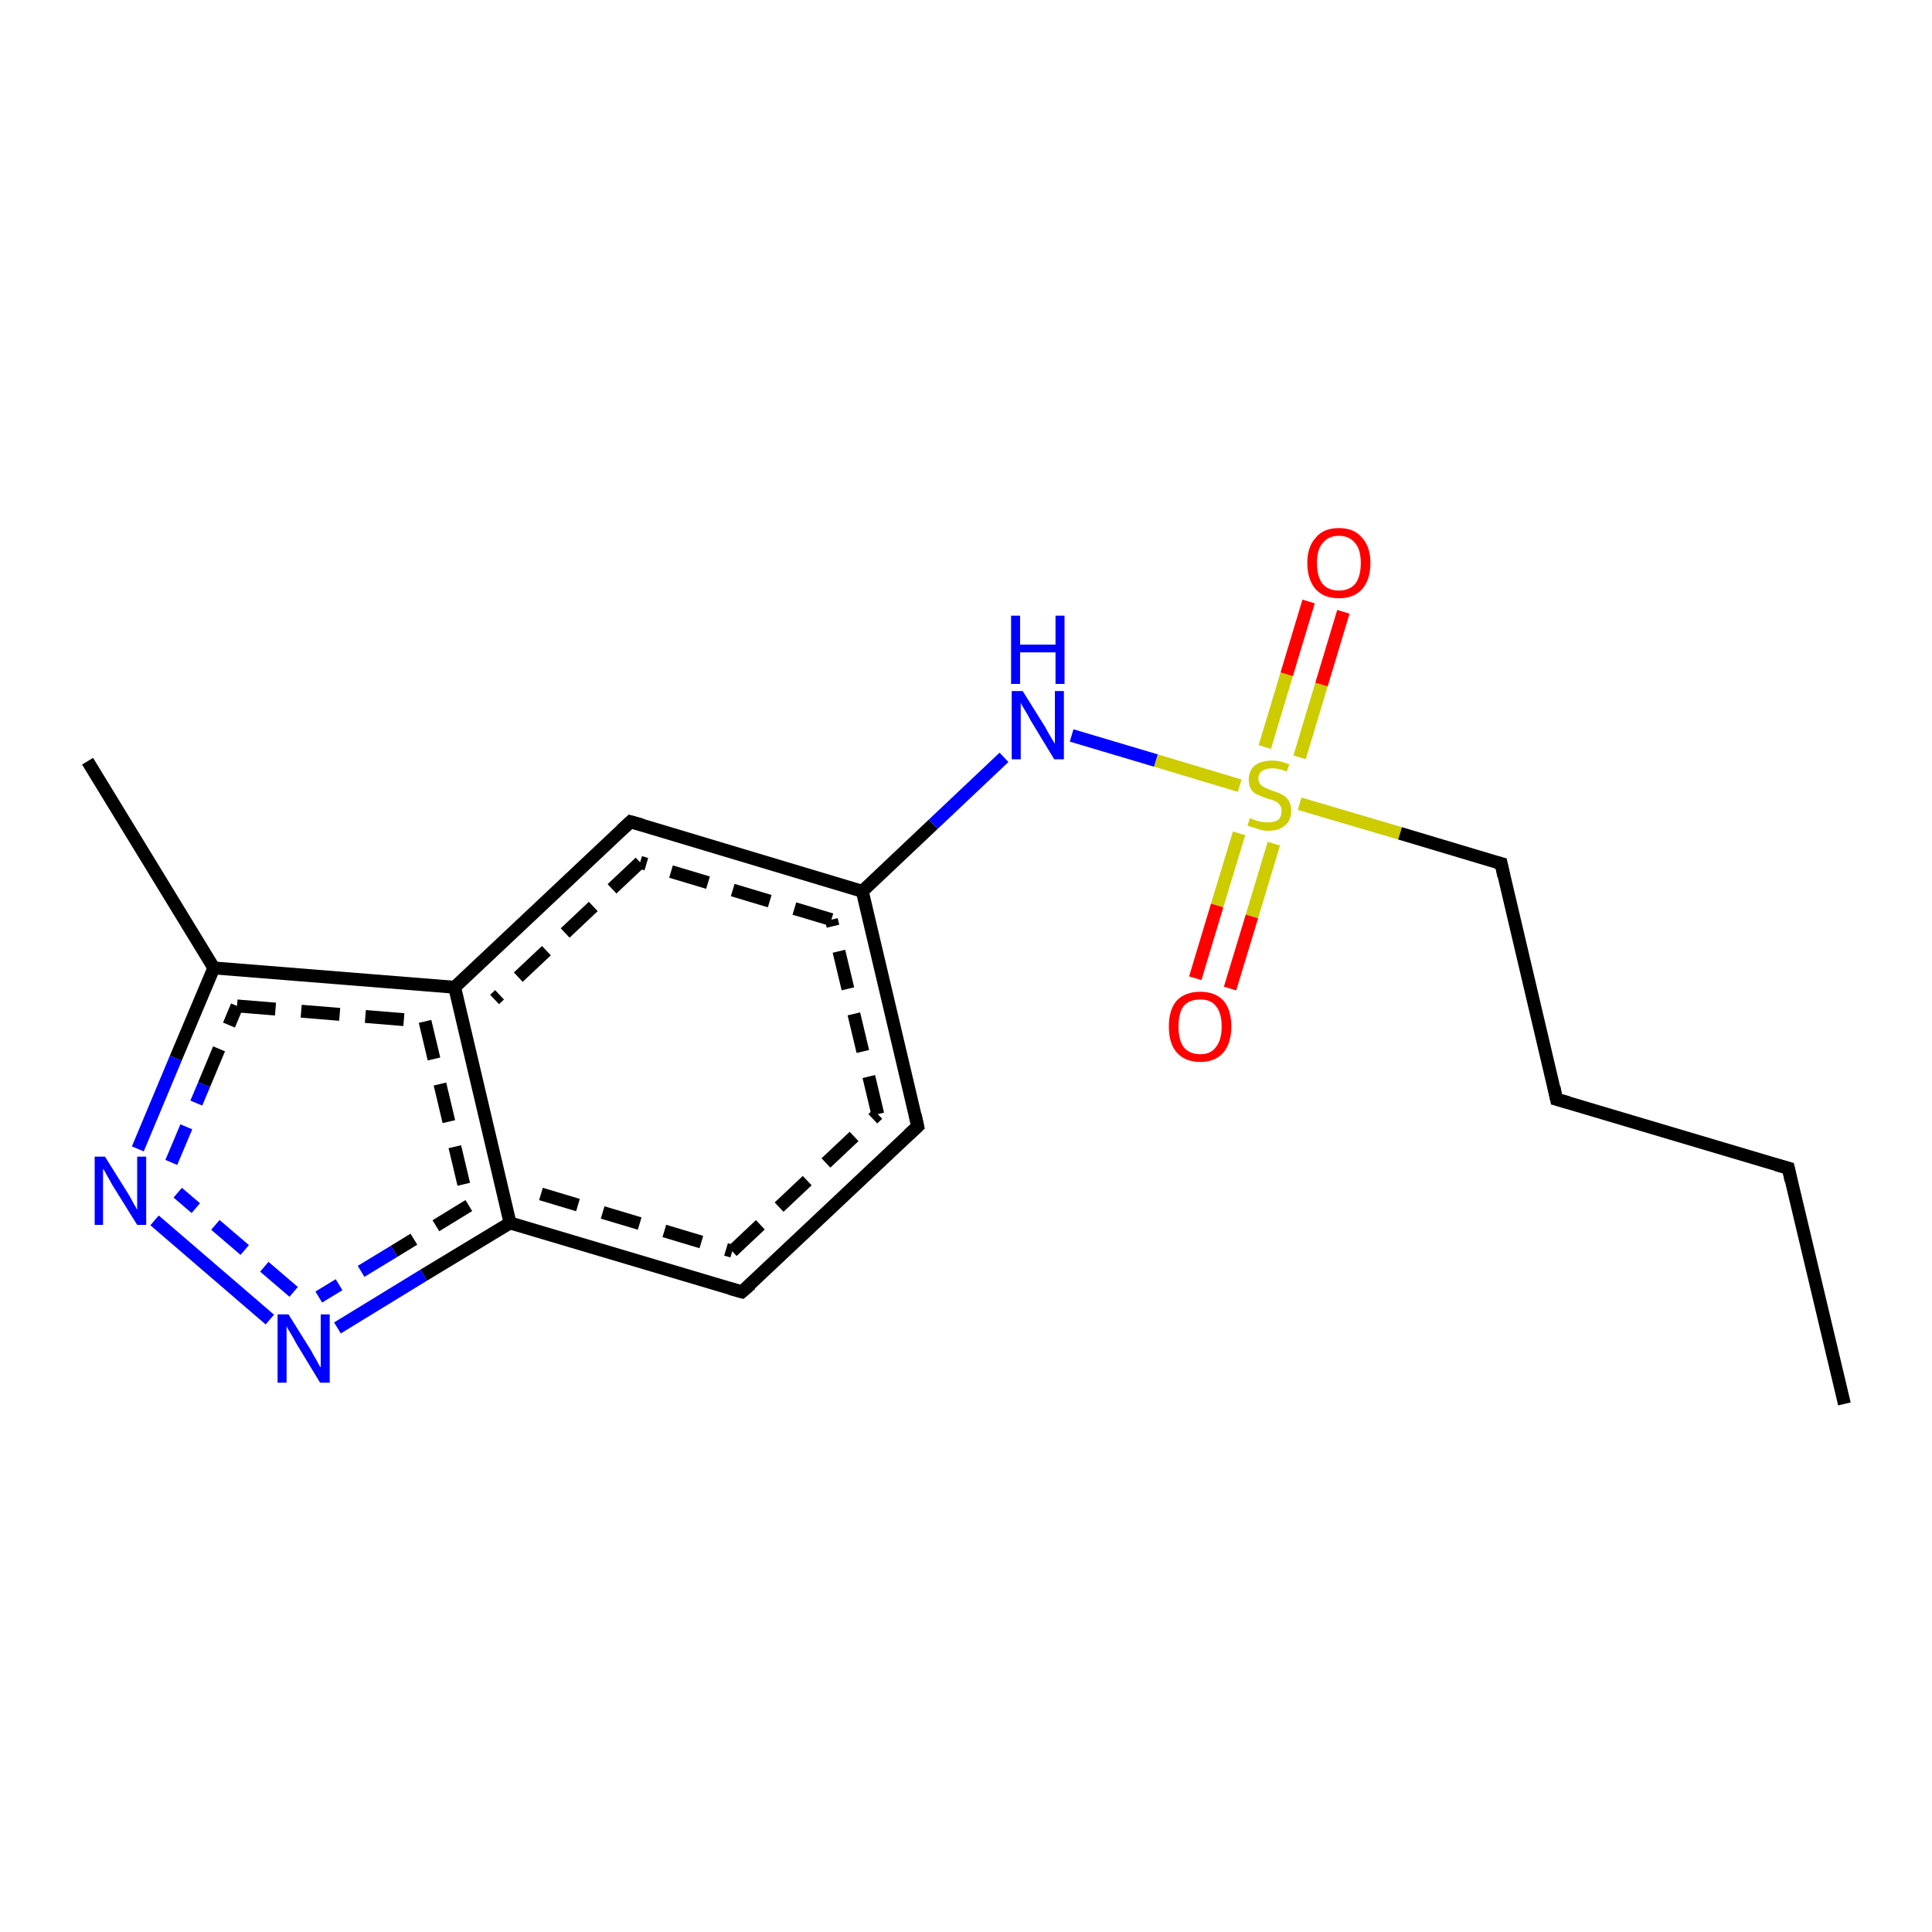 <?xml version='1.0' encoding='iso-8859-1'?>
<svg version='1.1' baseProfile='full'
              xmlns='http://www.w3.org/2000/svg'
                      xmlns:rdkit='http://www.rdkit.org/xml'
                      xmlns:xlink='http://www.w3.org/1999/xlink'
                  xml:space='preserve'
width='300px' height='300px' viewBox='0 0 300 300'>
<!-- END OF HEADER -->
<rect style='opacity:1.0;fill:#FFFFFF;stroke:none' width='300.0' height='300.0' x='0.0' y='0.0'> </rect>
<path class='bond-0 atom-0 atom-1' d='M 13.6,118.2 L 33.2,150.3' style='fill:none;fill-rule:evenodd;stroke:#000000;stroke-width:2.0px;stroke-linecap:butt;stroke-linejoin:miter;stroke-opacity:1' />
<path class='bond-1 atom-1 atom-2' d='M 33.2,150.3 L 70.6,153.3' style='fill:none;fill-rule:evenodd;stroke:#000000;stroke-width:2.0px;stroke-linecap:butt;stroke-linejoin:miter;stroke-opacity:1' />
<path class='bond-1 atom-1 atom-2' d='M 36.8,156.2 L 66.0,158.6' style='fill:none;fill-rule:evenodd;stroke:#000000;stroke-width:2.0px;stroke-linecap:butt;stroke-linejoin:miter;stroke-opacity:1;stroke-dasharray:6,4' />
<path class='bond-2 atom-2 atom-3' d='M 70.6,153.3 L 79.2,189.9' style='fill:none;fill-rule:evenodd;stroke:#000000;stroke-width:2.0px;stroke-linecap:butt;stroke-linejoin:miter;stroke-opacity:1' />
<path class='bond-2 atom-2 atom-3' d='M 66.0,158.6 L 72.8,187.2' style='fill:none;fill-rule:evenodd;stroke:#000000;stroke-width:2.0px;stroke-linecap:butt;stroke-linejoin:miter;stroke-opacity:1;stroke-dasharray:6,4' />
<path class='bond-3 atom-3 atom-4' d='M 79.2,189.9 L 115.2,200.6' style='fill:none;fill-rule:evenodd;stroke:#000000;stroke-width:2.0px;stroke-linecap:butt;stroke-linejoin:miter;stroke-opacity:1' />
<path class='bond-3 atom-3 atom-4' d='M 84.0,185.4 L 113.7,194.3' style='fill:none;fill-rule:evenodd;stroke:#000000;stroke-width:2.0px;stroke-linecap:butt;stroke-linejoin:miter;stroke-opacity:1;stroke-dasharray:6,4' />
<path class='bond-4 atom-4 atom-5' d='M 115.2,200.6 L 142.5,174.9' style='fill:none;fill-rule:evenodd;stroke:#000000;stroke-width:2.0px;stroke-linecap:butt;stroke-linejoin:miter;stroke-opacity:1' />
<path class='bond-4 atom-4 atom-5' d='M 113.7,194.3 L 136.3,173.0' style='fill:none;fill-rule:evenodd;stroke:#000000;stroke-width:2.0px;stroke-linecap:butt;stroke-linejoin:miter;stroke-opacity:1;stroke-dasharray:6,4' />
<path class='bond-5 atom-5 atom-6' d='M 142.5,174.9 L 133.9,138.4' style='fill:none;fill-rule:evenodd;stroke:#000000;stroke-width:2.0px;stroke-linecap:butt;stroke-linejoin:miter;stroke-opacity:1' />
<path class='bond-5 atom-5 atom-6' d='M 136.3,173.0 L 129.1,142.8' style='fill:none;fill-rule:evenodd;stroke:#000000;stroke-width:2.0px;stroke-linecap:butt;stroke-linejoin:miter;stroke-opacity:1;stroke-dasharray:6,4' />
<path class='bond-6 atom-6 atom-7' d='M 133.9,138.4 L 97.9,127.6' style='fill:none;fill-rule:evenodd;stroke:#000000;stroke-width:2.0px;stroke-linecap:butt;stroke-linejoin:miter;stroke-opacity:1' />
<path class='bond-6 atom-6 atom-7' d='M 129.1,142.8 L 99.4,133.9' style='fill:none;fill-rule:evenodd;stroke:#000000;stroke-width:2.0px;stroke-linecap:butt;stroke-linejoin:miter;stroke-opacity:1;stroke-dasharray:6,4' />
<path class='bond-7 atom-6 atom-8' d='M 133.9,138.4 L 144.9,128.0' style='fill:none;fill-rule:evenodd;stroke:#000000;stroke-width:2.0px;stroke-linecap:butt;stroke-linejoin:miter;stroke-opacity:1' />
<path class='bond-7 atom-6 atom-8' d='M 144.9,128.0 L 155.9,117.6' style='fill:none;fill-rule:evenodd;stroke:#0000FF;stroke-width:2.0px;stroke-linecap:butt;stroke-linejoin:miter;stroke-opacity:1' />
<path class='bond-8 atom-8 atom-9' d='M 166.4,114.2 L 179.5,118.1' style='fill:none;fill-rule:evenodd;stroke:#0000FF;stroke-width:2.0px;stroke-linecap:butt;stroke-linejoin:miter;stroke-opacity:1' />
<path class='bond-8 atom-8 atom-9' d='M 179.5,118.1 L 192.5,122.0' style='fill:none;fill-rule:evenodd;stroke:#CCCC00;stroke-width:2.0px;stroke-linecap:butt;stroke-linejoin:miter;stroke-opacity:1' />
<path class='bond-9 atom-9 atom-10' d='M 201.8,124.8 L 217.4,129.4' style='fill:none;fill-rule:evenodd;stroke:#CCCC00;stroke-width:2.0px;stroke-linecap:butt;stroke-linejoin:miter;stroke-opacity:1' />
<path class='bond-9 atom-9 atom-10' d='M 217.4,129.4 L 233.1,134.1' style='fill:none;fill-rule:evenodd;stroke:#000000;stroke-width:2.0px;stroke-linecap:butt;stroke-linejoin:miter;stroke-opacity:1' />
<path class='bond-10 atom-10 atom-11' d='M 233.1,134.1 L 241.7,170.7' style='fill:none;fill-rule:evenodd;stroke:#000000;stroke-width:2.0px;stroke-linecap:butt;stroke-linejoin:miter;stroke-opacity:1' />
<path class='bond-11 atom-11 atom-12' d='M 241.7,170.7 L 277.7,181.4' style='fill:none;fill-rule:evenodd;stroke:#000000;stroke-width:2.0px;stroke-linecap:butt;stroke-linejoin:miter;stroke-opacity:1' />
<path class='bond-12 atom-12 atom-13' d='M 277.7,181.4 L 286.4,218.0' style='fill:none;fill-rule:evenodd;stroke:#000000;stroke-width:2.0px;stroke-linecap:butt;stroke-linejoin:miter;stroke-opacity:1' />
<path class='bond-13 atom-9 atom-14' d='M 192.4,129.4 L 189.0,140.6' style='fill:none;fill-rule:evenodd;stroke:#CCCC00;stroke-width:2.0px;stroke-linecap:butt;stroke-linejoin:miter;stroke-opacity:1' />
<path class='bond-13 atom-9 atom-14' d='M 189.0,140.6 L 185.6,151.9' style='fill:none;fill-rule:evenodd;stroke:#FF0000;stroke-width:2.0px;stroke-linecap:butt;stroke-linejoin:miter;stroke-opacity:1' />
<path class='bond-13 atom-9 atom-14' d='M 197.8,131.0 L 194.4,142.3' style='fill:none;fill-rule:evenodd;stroke:#CCCC00;stroke-width:2.0px;stroke-linecap:butt;stroke-linejoin:miter;stroke-opacity:1' />
<path class='bond-13 atom-9 atom-14' d='M 194.4,142.3 L 191.0,153.5' style='fill:none;fill-rule:evenodd;stroke:#FF0000;stroke-width:2.0px;stroke-linecap:butt;stroke-linejoin:miter;stroke-opacity:1' />
<path class='bond-14 atom-9 atom-15' d='M 201.8,117.6 L 205.2,106.3' style='fill:none;fill-rule:evenodd;stroke:#CCCC00;stroke-width:2.0px;stroke-linecap:butt;stroke-linejoin:miter;stroke-opacity:1' />
<path class='bond-14 atom-9 atom-15' d='M 205.2,106.3 L 208.6,95.0' style='fill:none;fill-rule:evenodd;stroke:#FF0000;stroke-width:2.0px;stroke-linecap:butt;stroke-linejoin:miter;stroke-opacity:1' />
<path class='bond-14 atom-9 atom-15' d='M 196.4,116.0 L 199.8,104.7' style='fill:none;fill-rule:evenodd;stroke:#CCCC00;stroke-width:2.0px;stroke-linecap:butt;stroke-linejoin:miter;stroke-opacity:1' />
<path class='bond-14 atom-9 atom-15' d='M 199.8,104.7 L 203.2,93.4' style='fill:none;fill-rule:evenodd;stroke:#FF0000;stroke-width:2.0px;stroke-linecap:butt;stroke-linejoin:miter;stroke-opacity:1' />
<path class='bond-15 atom-3 atom-16' d='M 79.2,189.9 L 65.8,198.0' style='fill:none;fill-rule:evenodd;stroke:#000000;stroke-width:2.0px;stroke-linecap:butt;stroke-linejoin:miter;stroke-opacity:1' />
<path class='bond-15 atom-3 atom-16' d='M 65.8,198.0 L 52.4,206.2' style='fill:none;fill-rule:evenodd;stroke:#0000FF;stroke-width:2.0px;stroke-linecap:butt;stroke-linejoin:miter;stroke-opacity:1' />
<path class='bond-15 atom-3 atom-16' d='M 72.8,187.2 L 61.2,194.3' style='fill:none;fill-rule:evenodd;stroke:#000000;stroke-width:2.0px;stroke-linecap:butt;stroke-linejoin:miter;stroke-opacity:1;stroke-dasharray:6,4' />
<path class='bond-15 atom-3 atom-16' d='M 61.2,194.3 L 49.5,201.4' style='fill:none;fill-rule:evenodd;stroke:#0000FF;stroke-width:2.0px;stroke-linecap:butt;stroke-linejoin:miter;stroke-opacity:1;stroke-dasharray:6,4' />
<path class='bond-16 atom-16 atom-17' d='M 41.9,204.9 L 24.0,189.5' style='fill:none;fill-rule:evenodd;stroke:#0000FF;stroke-width:2.0px;stroke-linecap:butt;stroke-linejoin:miter;stroke-opacity:1' />
<path class='bond-16 atom-16 atom-17' d='M 45.6,200.6 L 27.6,185.2' style='fill:none;fill-rule:evenodd;stroke:#0000FF;stroke-width:2.0px;stroke-linecap:butt;stroke-linejoin:miter;stroke-opacity:1;stroke-dasharray:6,4' />
<path class='bond-17 atom-7 atom-2' d='M 97.9,127.6 L 70.6,153.3' style='fill:none;fill-rule:evenodd;stroke:#000000;stroke-width:2.0px;stroke-linecap:butt;stroke-linejoin:miter;stroke-opacity:1' />
<path class='bond-17 atom-7 atom-2' d='M 99.4,133.9 L 76.8,155.2' style='fill:none;fill-rule:evenodd;stroke:#000000;stroke-width:2.0px;stroke-linecap:butt;stroke-linejoin:miter;stroke-opacity:1;stroke-dasharray:6,4' />
<path class='bond-18 atom-17 atom-1' d='M 21.4,178.4 L 27.3,164.3' style='fill:none;fill-rule:evenodd;stroke:#0000FF;stroke-width:2.0px;stroke-linecap:butt;stroke-linejoin:miter;stroke-opacity:1' />
<path class='bond-18 atom-17 atom-1' d='M 27.3,164.3 L 33.2,150.3' style='fill:none;fill-rule:evenodd;stroke:#000000;stroke-width:2.0px;stroke-linecap:butt;stroke-linejoin:miter;stroke-opacity:1' />
<path class='bond-18 atom-17 atom-1' d='M 26.6,180.5 L 31.7,168.4' style='fill:none;fill-rule:evenodd;stroke:#0000FF;stroke-width:2.0px;stroke-linecap:butt;stroke-linejoin:miter;stroke-opacity:1;stroke-dasharray:6,4' />
<path class='bond-18 atom-17 atom-1' d='M 31.7,168.4 L 36.8,156.2' style='fill:none;fill-rule:evenodd;stroke:#000000;stroke-width:2.0px;stroke-linecap:butt;stroke-linejoin:miter;stroke-opacity:1;stroke-dasharray:6,4' />
<path d='M 113.4,200.1 L 115.2,200.6 L 116.6,199.4' style='fill:none;stroke:#000000;stroke-width:2.0px;stroke-linecap:butt;stroke-linejoin:miter;stroke-opacity:1;' />
<path d='M 141.1,176.2 L 142.5,174.9 L 142.1,173.1' style='fill:none;stroke:#000000;stroke-width:2.0px;stroke-linecap:butt;stroke-linejoin:miter;stroke-opacity:1;' />
<path d='M 99.7,128.1 L 97.9,127.6 L 96.5,128.9' style='fill:none;stroke:#000000;stroke-width:2.0px;stroke-linecap:butt;stroke-linejoin:miter;stroke-opacity:1;' />
<path d='M 232.3,133.9 L 233.1,134.1 L 233.5,136.0' style='fill:none;stroke:#000000;stroke-width:2.0px;stroke-linecap:butt;stroke-linejoin:miter;stroke-opacity:1;' />
<path d='M 241.3,168.8 L 241.7,170.7 L 243.5,171.2' style='fill:none;stroke:#000000;stroke-width:2.0px;stroke-linecap:butt;stroke-linejoin:miter;stroke-opacity:1;' />
<path d='M 275.9,180.9 L 277.7,181.4 L 278.1,183.3' style='fill:none;stroke:#000000;stroke-width:2.0px;stroke-linecap:butt;stroke-linejoin:miter;stroke-opacity:1;' />
<path class='atom-8' d='M 158.8 107.3
L 162.3 112.9
Q 162.6 113.5, 163.2 114.5
Q 163.8 115.5, 163.8 115.5
L 163.8 107.3
L 165.2 107.3
L 165.2 117.9
L 163.7 117.9
L 160.0 111.8
Q 159.6 111.0, 159.1 110.2
Q 158.6 109.4, 158.5 109.1
L 158.5 117.9
L 157.1 117.9
L 157.1 107.3
L 158.8 107.3
' fill='#0000FF'/>
<path class='atom-8' d='M 157.0 95.6
L 158.4 95.6
L 158.4 100.1
L 163.9 100.1
L 163.9 95.6
L 165.3 95.6
L 165.3 106.2
L 163.9 106.2
L 163.9 101.3
L 158.4 101.3
L 158.4 106.2
L 157.0 106.2
L 157.0 95.6
' fill='#0000FF'/>
<path class='atom-9' d='M 194.1 127.0
Q 194.2 127.1, 194.7 127.3
Q 195.2 127.5, 195.8 127.6
Q 196.3 127.7, 196.9 127.7
Q 197.9 127.7, 198.5 127.3
Q 199.0 126.8, 199.0 125.9
Q 199.0 125.3, 198.7 125.0
Q 198.5 124.6, 198.0 124.4
Q 197.6 124.2, 196.8 124.0
Q 195.9 123.7, 195.3 123.4
Q 194.7 123.2, 194.3 122.6
Q 193.9 122.0, 193.9 121.1
Q 193.9 119.7, 194.8 118.9
Q 195.8 118.1, 197.6 118.1
Q 198.8 118.1, 200.2 118.7
L 199.8 119.8
Q 198.6 119.3, 197.6 119.3
Q 196.6 119.3, 196.0 119.7
Q 195.4 120.1, 195.4 120.9
Q 195.4 121.4, 195.7 121.8
Q 196.0 122.1, 196.4 122.3
Q 196.9 122.5, 197.6 122.8
Q 198.6 123.1, 199.1 123.4
Q 199.7 123.7, 200.1 124.3
Q 200.5 124.9, 200.5 125.9
Q 200.5 127.4, 199.5 128.2
Q 198.6 129.0, 196.9 129.0
Q 196.0 129.0, 195.3 128.7
Q 194.6 128.5, 193.7 128.2
L 194.1 127.0
' fill='#CCCC00'/>
<path class='atom-14' d='M 181.5 159.4
Q 181.5 156.8, 182.7 155.4
Q 184.0 154.0, 186.4 154.0
Q 188.7 154.0, 190.0 155.4
Q 191.2 156.8, 191.2 159.4
Q 191.2 161.9, 190.0 163.4
Q 188.7 164.9, 186.4 164.9
Q 184.0 164.9, 182.7 163.4
Q 181.5 162.0, 181.5 159.4
M 186.4 163.7
Q 188.0 163.7, 188.8 162.6
Q 189.7 161.5, 189.7 159.4
Q 189.7 157.3, 188.8 156.2
Q 188.0 155.2, 186.4 155.2
Q 184.7 155.2, 183.8 156.2
Q 183.0 157.3, 183.0 159.4
Q 183.0 161.5, 183.8 162.6
Q 184.7 163.7, 186.4 163.7
' fill='#FF0000'/>
<path class='atom-15' d='M 203.0 87.4
Q 203.0 84.9, 204.3 83.5
Q 205.5 82.0, 207.9 82.0
Q 210.3 82.0, 211.5 83.5
Q 212.8 84.9, 212.8 87.4
Q 212.8 90.0, 211.5 91.5
Q 210.2 92.9, 207.9 92.9
Q 205.6 92.9, 204.3 91.5
Q 203.0 90.0, 203.0 87.4
M 207.9 91.7
Q 209.5 91.7, 210.4 90.7
Q 211.3 89.6, 211.3 87.4
Q 211.3 85.3, 210.4 84.3
Q 209.5 83.2, 207.9 83.2
Q 206.3 83.2, 205.4 84.3
Q 204.5 85.3, 204.5 87.4
Q 204.5 89.6, 205.4 90.7
Q 206.3 91.7, 207.9 91.7
' fill='#FF0000'/>
<path class='atom-16' d='M 44.8 204.1
L 48.3 209.7
Q 48.6 210.3, 49.2 211.3
Q 49.7 212.3, 49.8 212.3
L 49.8 204.1
L 51.2 204.1
L 51.2 214.7
L 49.7 214.7
L 46.0 208.6
Q 45.6 207.8, 45.1 207.0
Q 44.6 206.2, 44.5 205.9
L 44.5 214.7
L 43.1 214.7
L 43.1 204.1
L 44.8 204.1
' fill='#0000FF'/>
<path class='atom-17' d='M 16.3 179.6
L 19.8 185.2
Q 20.2 185.8, 20.7 186.8
Q 21.3 187.8, 21.3 187.9
L 21.3 179.6
L 22.7 179.6
L 22.7 190.2
L 21.3 190.2
L 17.5 184.1
Q 17.1 183.4, 16.6 182.5
Q 16.2 181.7, 16.0 181.5
L 16.0 190.2
L 14.7 190.2
L 14.7 179.6
L 16.3 179.6
' fill='#0000FF'/>
</svg>

